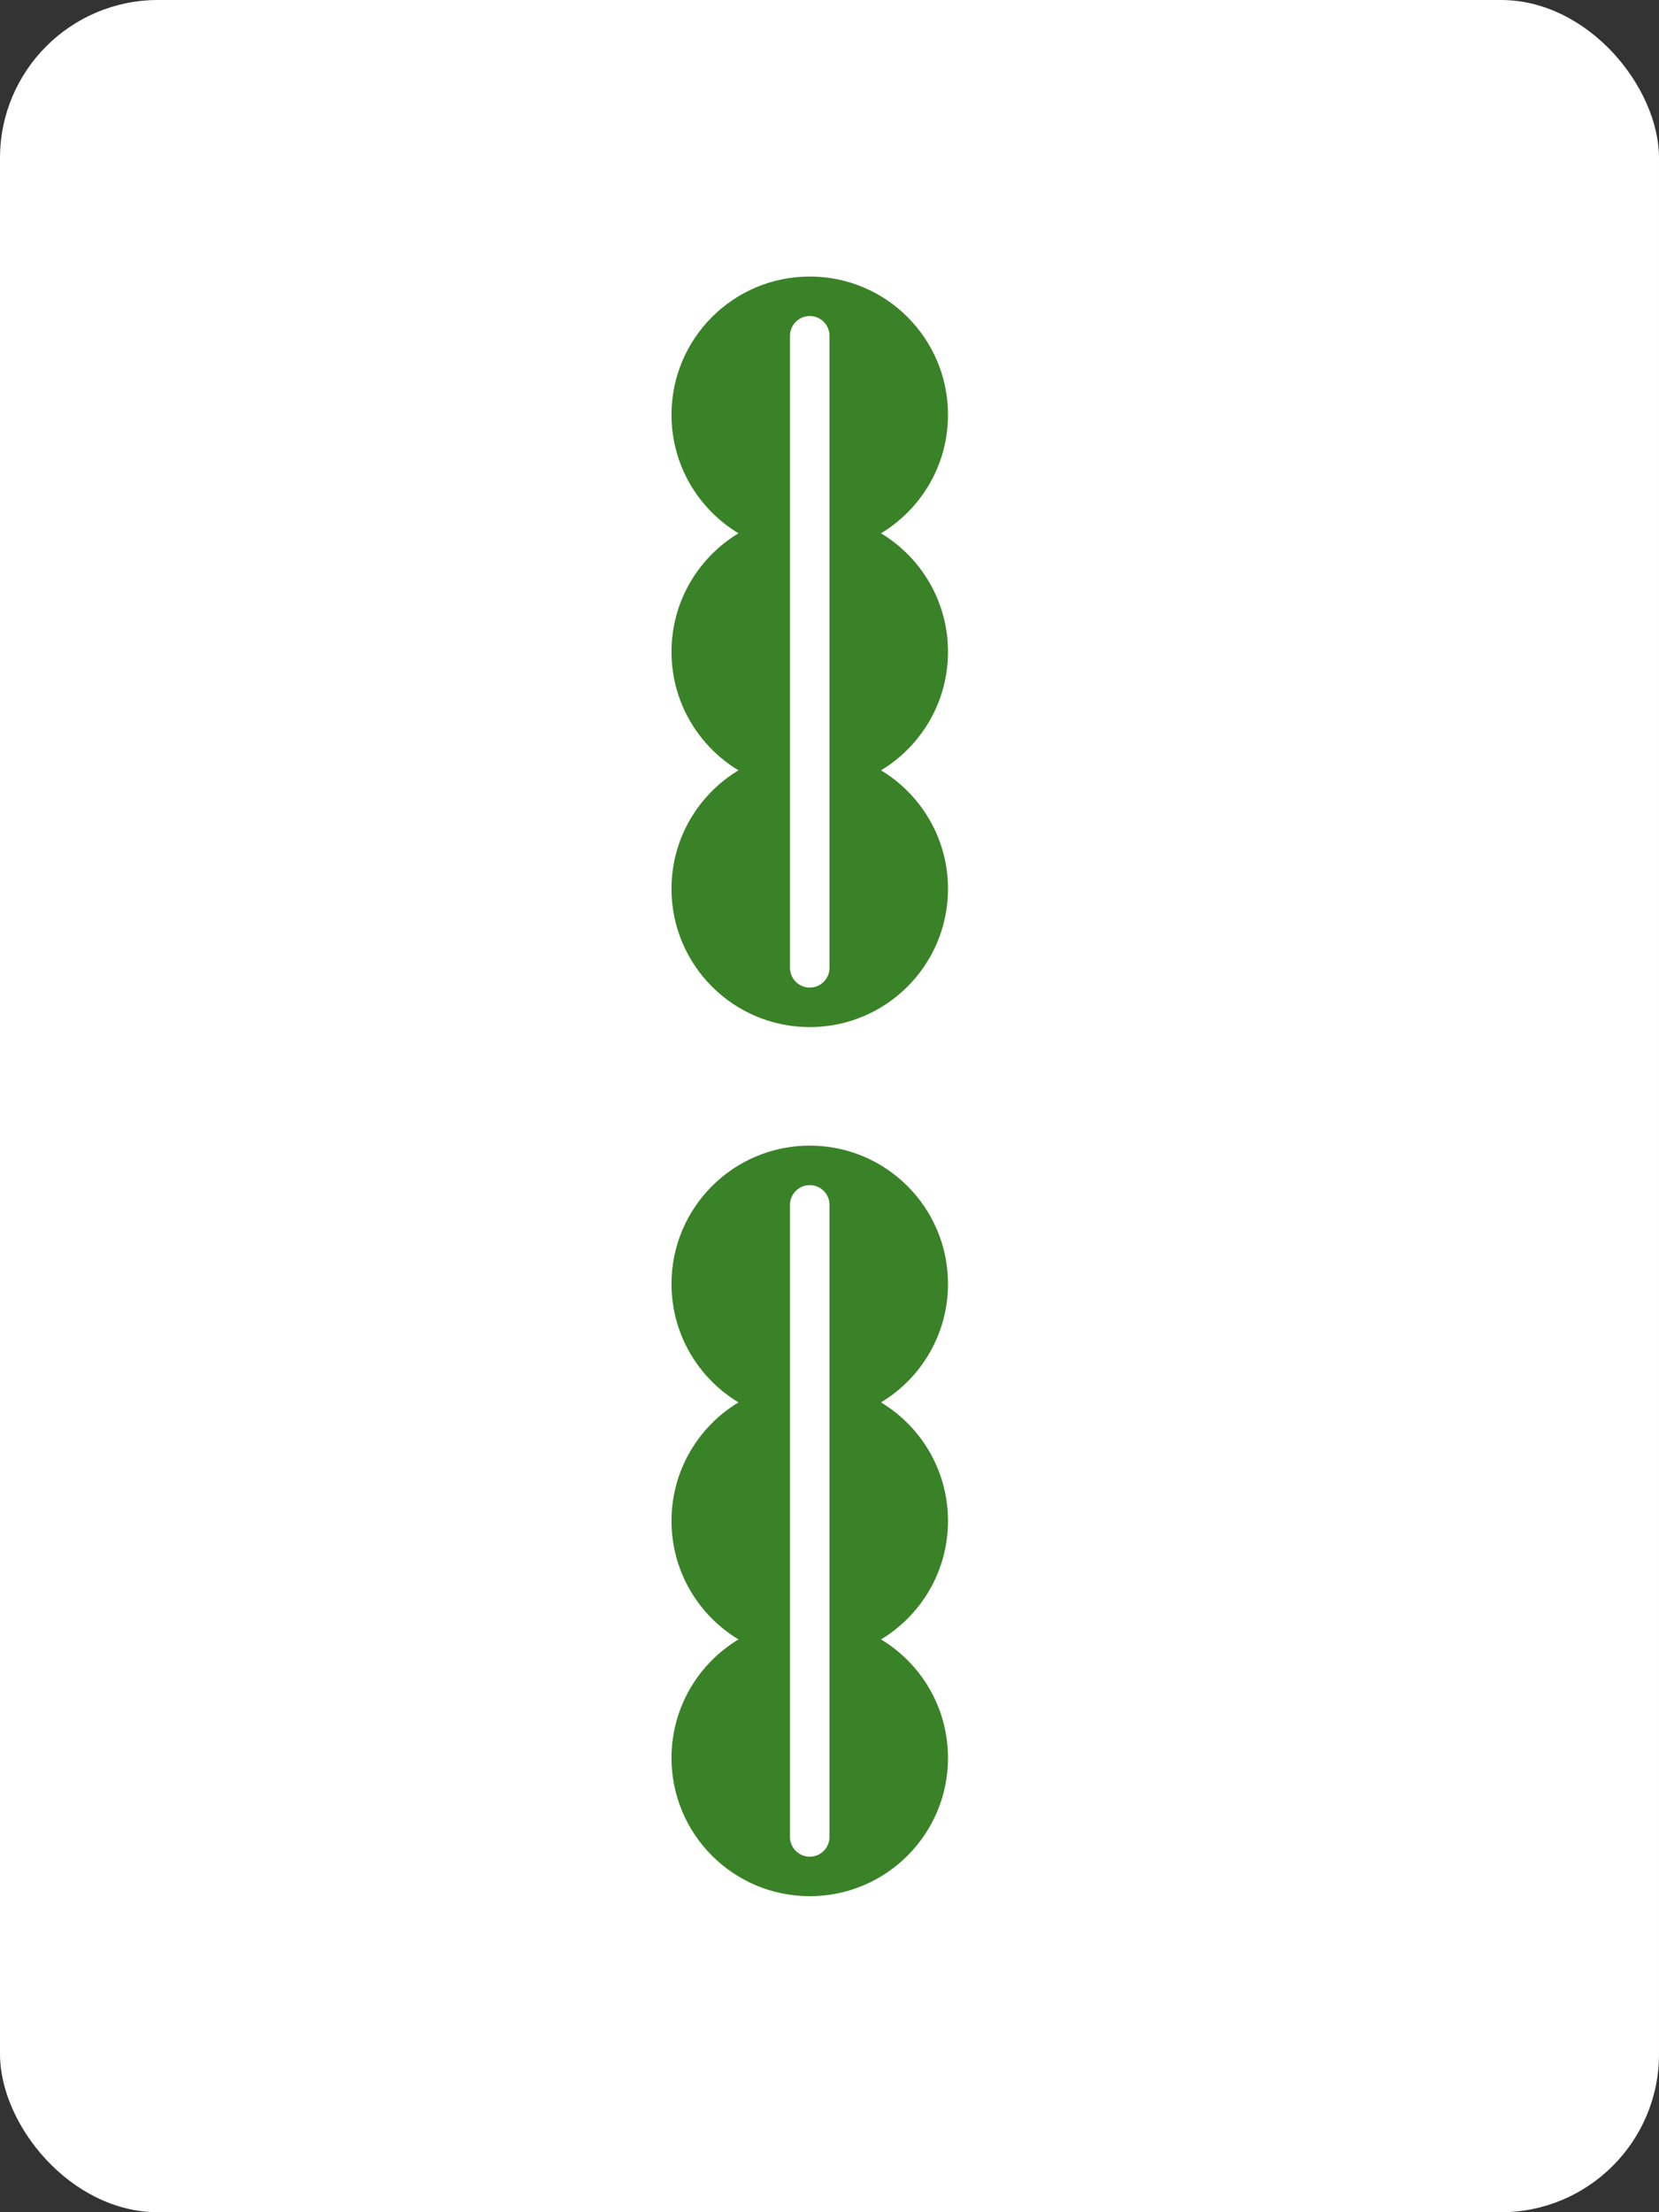 <svg width="42" height="56" viewBox="0 0 42 56" fill="none" xmlns="http://www.w3.org/2000/svg">
<rect x="0" y="0" width="42" height="56" fill="#333333" stroke="none"/>
<rect width="42" height="56" rx="4" fill="white"/>
<path fill-rule="evenodd" clip-rule="evenodd" d="M24 10.5C24 11.773 23.32 12.888 22.304 13.5C23.32 14.112 24 15.227 24 16.5C24 17.773 23.32 18.888 22.304 19.5C23.32 20.112 24 21.227 24 22.5C24 24.433 22.433 26 20.5 26C18.567 26 17 24.433 17 22.5C17 21.227 17.68 20.112 18.696 19.5C17.68 18.888 17 17.773 17 16.5C17 15.227 17.68 14.112 18.696 13.5C17.68 12.888 17 11.773 17 10.5C17 8.567 18.567 7 20.5 7C22.433 7 24 8.567 24 10.5ZM20.5 8C20.224 8 20 8.224 20 8.5V24.5C20 24.776 20.224 25 20.5 25C20.776 25 21 24.776 21 24.5V8.5C21 8.224 20.776 8 20.5 8Z" fill="#3A8227"/>
<path fill-rule="evenodd" clip-rule="evenodd" d="M24 32.5C24 33.773 23.32 34.888 22.304 35.5C23.32 36.112 24 37.227 24 38.5C24 39.773 23.32 40.888 22.304 41.5C23.32 42.112 24 43.227 24 44.5C24 46.433 22.433 48 20.5 48C18.567 48 17 46.433 17 44.5C17 43.227 17.68 42.112 18.696 41.5C17.68 40.888 17 39.773 17 38.5C17 37.227 17.68 36.112 18.696 35.5C17.68 34.888 17 33.773 17 32.5C17 30.567 18.567 29 20.5 29C22.433 29 24 30.567 24 32.5ZM20.5 30C20.224 30 20 30.224 20 30.5V46.5C20 46.776 20.224 47 20.5 47C20.776 47 21 46.776 21 46.5V30.5C21 30.224 20.776 30 20.5 30Z" fill="#3A8227"/>
</svg>
